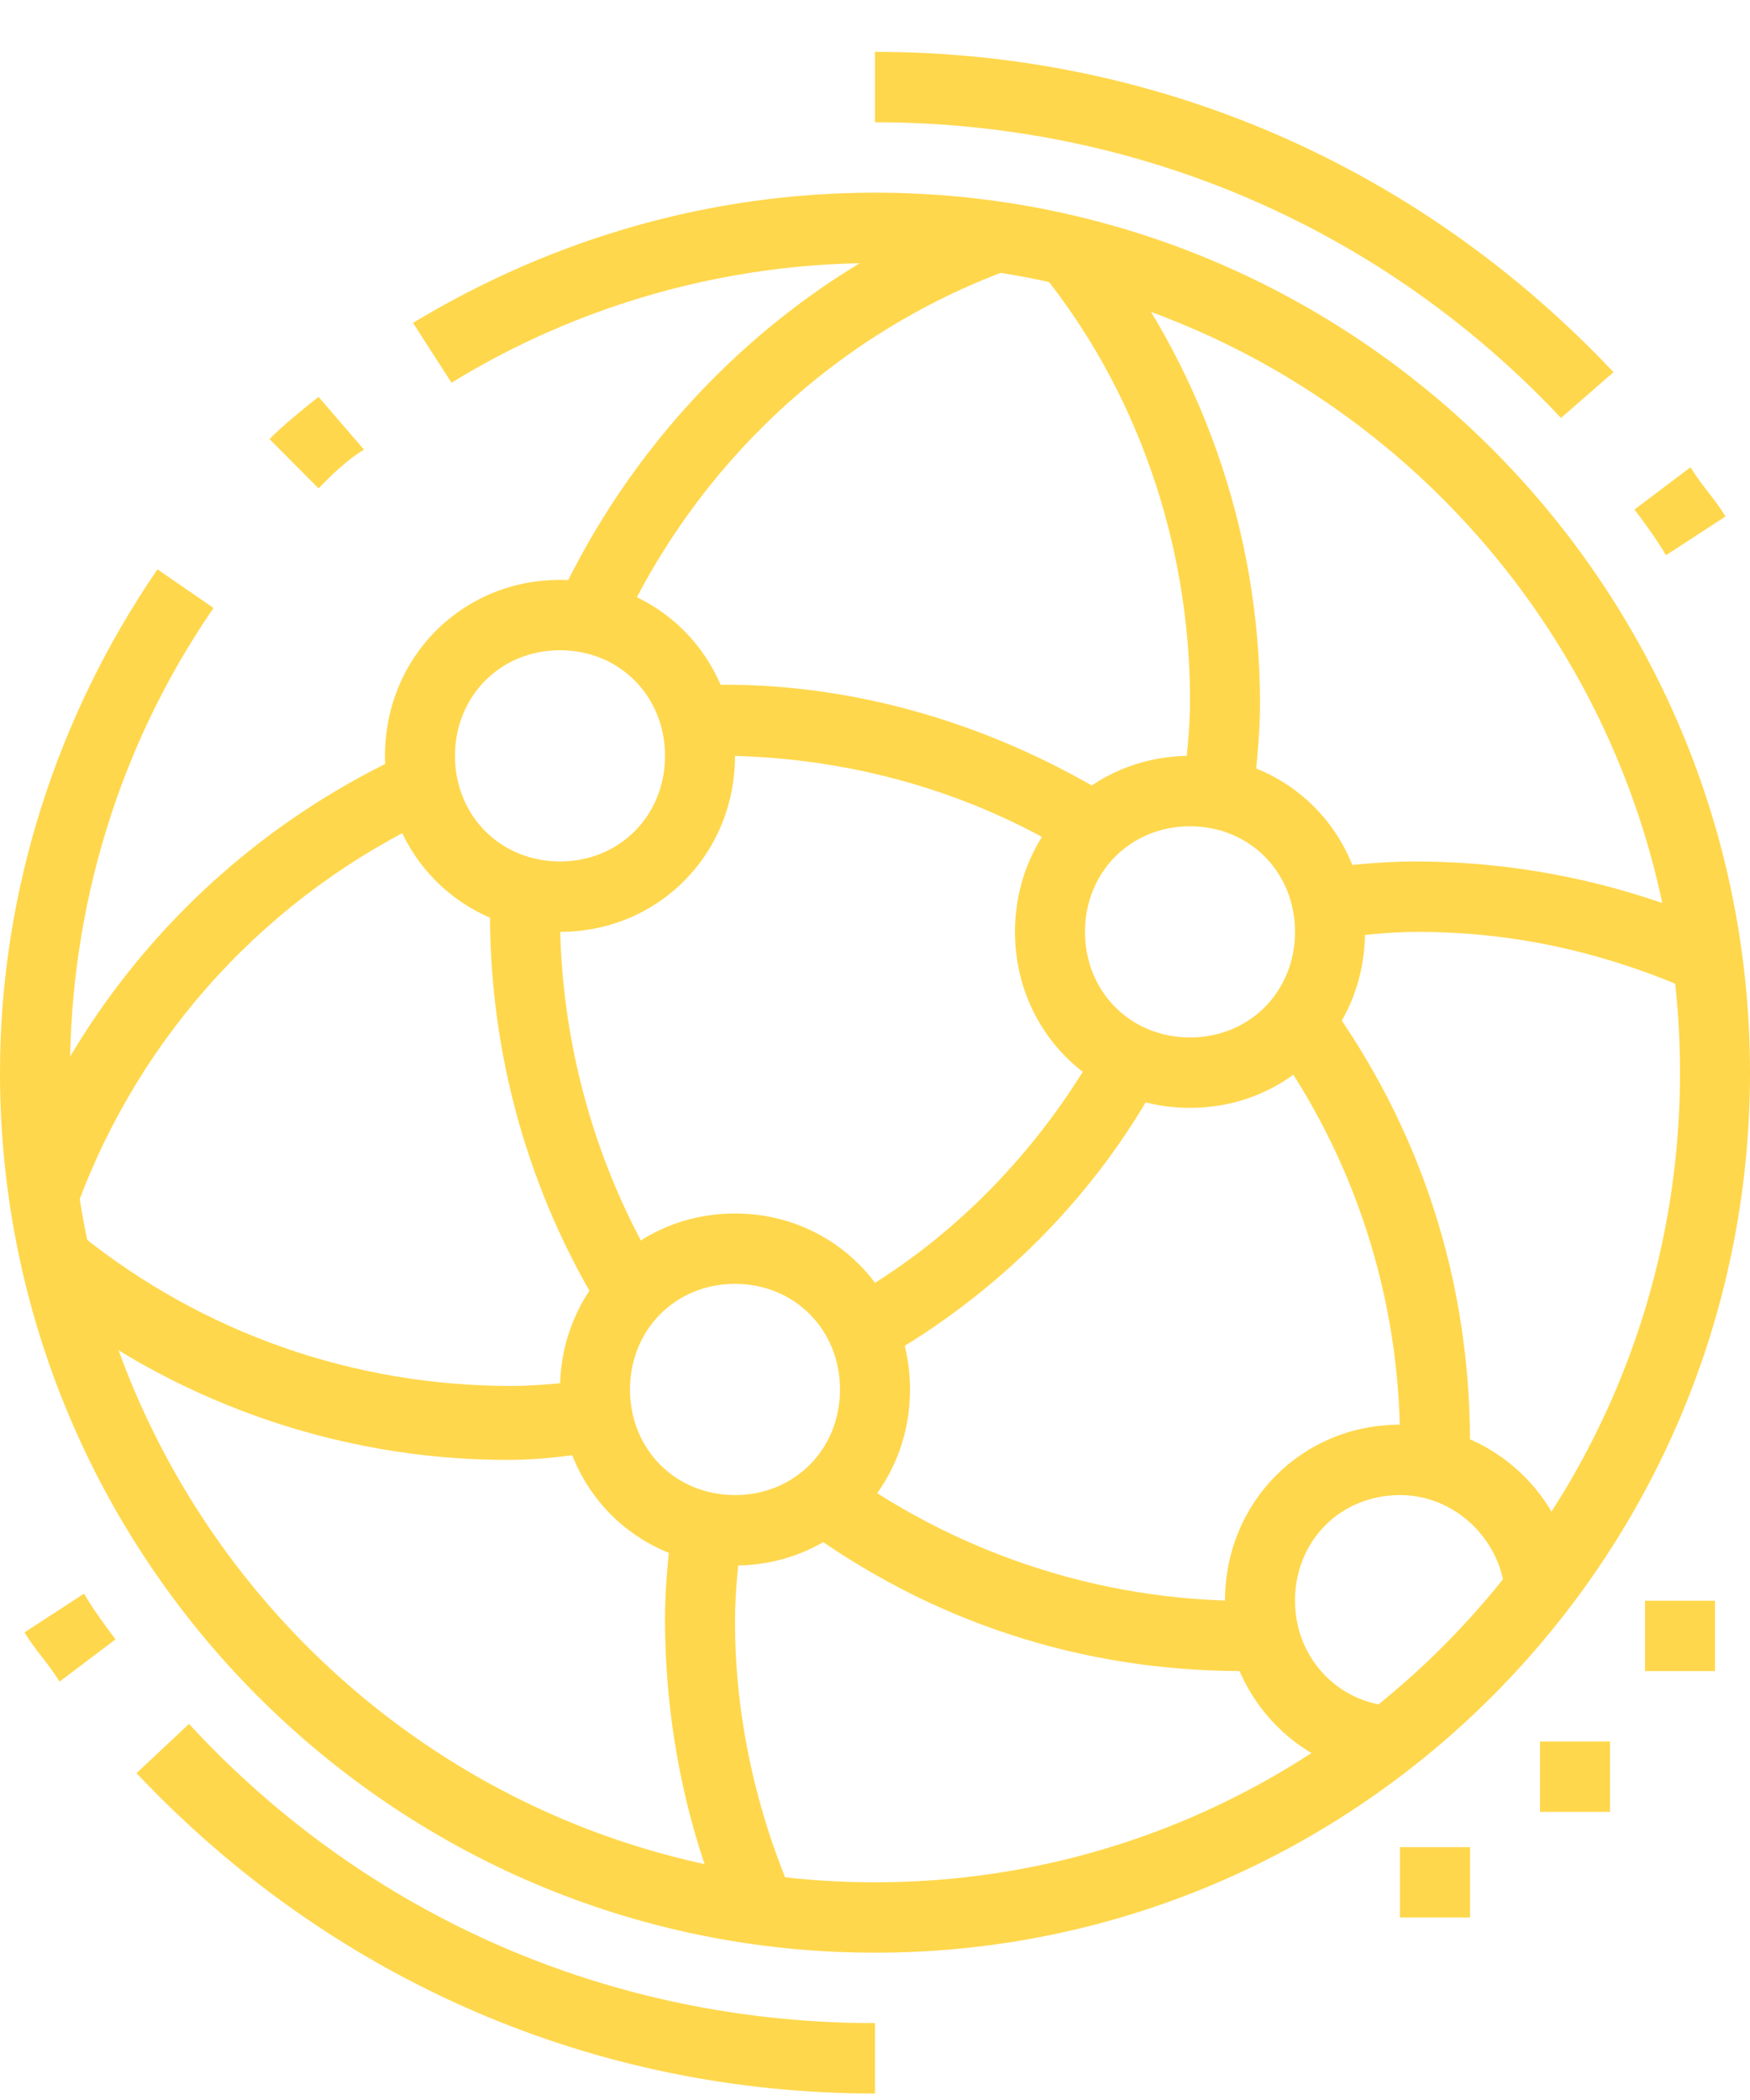 <svg width="30" height="36" viewBox="0 0 30 36" fill="none" xmlns="http://www.w3.org/2000/svg">
<g opacity="0.7" clip-path="url(#clip0)">
<path d="M27.6 29.854H26.4V31.061H27.6V29.854Z" fill="#FFC600" />
<path d="M25.2 31.665H24V32.872H25.2V31.665Z" fill="#FFC600" />
<path d="M29.4 27.441H28.2V28.647H29.4V27.441Z" fill="#FFC600" />
<path d="M15 33.475C6.72 33.475 0 26.716 0 18.389C0 15.311 0.96 12.294 2.7 9.76L3.66 10.423C2.04 12.777 1.2 15.553 1.2 18.389C1.2 26.053 7.38 32.268 15 32.268C22.62 32.268 28.8 26.053 28.8 18.389C28.8 10.725 22.62 4.51 15 4.51C12.42 4.51 9.9 5.234 7.74 6.561L7.08 5.535C9.48 4.087 12.18 3.303 15 3.303C23.28 3.303 30 10.061 30 18.389C30 26.716 23.28 33.475 15 33.475Z" fill="#FFC600" />
<path d="M5.46 8.372L4.62 7.527C4.86 7.285 5.16 7.044 5.46 6.803L6.24 7.708C5.94 7.889 5.7 8.13 5.46 8.372Z" fill="#FFC600" />
<path d="M1.02 28.828C0.84 28.527 0.6 28.285 0.42 27.984L1.44 27.32C1.62 27.622 1.8 27.863 1.98 28.104L1.02 28.828Z" fill="#FFC600" />
<path d="M15 35.889C10.2 35.889 5.7 33.958 2.34 30.397L3.24 29.553C6.3 32.872 10.5 34.682 15 34.682V35.889Z" fill="#FFC600" />
<path d="M28.56 9.518C28.38 9.216 28.2 8.975 28.02 8.734L28.98 8.01C29.16 8.311 29.4 8.553 29.58 8.854L28.56 9.518Z" fill="#FFC600" />
<path d="M26.76 7.165C23.7 3.906 19.5 2.096 15 2.096V0.889C19.8 0.889 24.3 2.82 27.66 6.38L26.76 7.165Z" fill="#FFC600" />
<path d="M23.76 30.458C22.2 30.337 21 29.009 21 27.441C21 25.751 22.32 24.423 24 24.423C25.56 24.423 26.88 25.63 27 27.199L25.8 27.32C25.74 26.415 24.96 25.63 24 25.63C22.98 25.63 22.2 26.415 22.2 27.441C22.2 28.406 22.92 29.191 23.88 29.251L23.76 30.458Z" fill="#FFC600" />
<path d="M9.6 15.975C7.92 15.975 6.6 14.647 6.6 12.958C6.6 11.268 7.92 9.941 9.6 9.941C11.28 9.941 12.6 11.268 12.6 12.958C12.6 14.647 11.28 15.975 9.6 15.975ZM9.6 11.147C8.58 11.147 7.8 11.932 7.8 12.958C7.8 13.984 8.58 14.768 9.6 14.768C10.62 14.768 11.4 13.984 11.4 12.958C11.4 11.932 10.62 11.147 9.6 11.147Z" fill="#FFC600" />
<path d="M20.4 18.992C18.72 18.992 17.4 17.665 17.4 15.975C17.4 14.285 18.72 12.958 20.4 12.958C22.08 12.958 23.4 14.285 23.4 15.975C23.4 17.665 22.08 18.992 20.4 18.992ZM20.4 14.165C19.38 14.165 18.6 14.949 18.6 15.975C18.6 17.001 19.38 17.785 20.4 17.785C21.42 17.785 22.2 17.001 22.2 15.975C22.2 14.949 21.42 14.165 20.4 14.165Z" fill="#FFC600" />
<path d="M12.6 26.837C10.92 26.837 9.6 25.509 9.6 23.82C9.6 22.13 10.92 20.803 12.6 20.803C14.28 20.803 15.6 22.13 15.6 23.82C15.6 25.509 14.28 26.837 12.6 26.837ZM12.6 22.009C11.58 22.009 10.8 22.794 10.8 23.82C10.8 24.846 11.58 25.63 12.6 25.63C13.62 25.63 14.4 24.846 14.4 23.82C14.4 22.794 13.62 22.009 12.6 22.009Z" fill="#FFC600" />
<path d="M10.62 10.846L9.54 10.363C10.98 7.225 13.62 4.691 16.86 3.484L17.28 4.63C14.34 5.716 11.94 7.949 10.62 10.846Z" fill="#FFC600" />
<path d="M10.32 22.492C9.06 20.441 8.4 18.087 8.4 15.673C8.4 15.553 8.4 15.432 8.4 15.251L9.6 15.311C9.6 15.432 9.6 15.553 9.6 15.673C9.6 17.846 10.2 20.018 11.34 21.889L10.32 22.492Z" fill="#FFC600" />
<path d="M21.3 28.647C18.54 28.647 15.96 27.803 13.74 26.173L14.46 25.208C16.56 26.716 19.08 27.501 21.66 27.441L21.72 28.647C21.54 28.647 21.42 28.647 21.3 28.647Z" fill="#FFC600" />
<path d="M25.2 25.147L24 25.087C24 24.966 24 24.846 24 24.725C24 22.251 23.22 19.837 21.78 17.846L22.74 17.122C24.36 19.354 25.2 21.949 25.2 24.725C25.2 24.846 25.2 24.966 25.2 25.147Z" fill="#FFC600" />
<path d="M18.48 14.708C16.56 13.501 14.28 12.897 11.94 12.958L11.88 11.751C14.4 11.63 16.92 12.354 19.08 13.682L18.48 14.708Z" fill="#FFC600" />
<path d="M15.06 23.337L14.46 22.311C16.32 21.285 17.82 19.716 18.84 17.906L19.86 18.509C18.78 20.501 17.1 22.191 15.06 23.337Z" fill="#FFC600" />
<path d="M21.48 13.682L20.28 13.501C20.34 13.018 20.4 12.535 20.4 11.992C20.4 9.337 19.5 6.682 17.82 4.63L18.72 3.906C20.58 6.199 21.6 9.096 21.6 12.053C21.6 12.596 21.54 13.139 21.48 13.682Z" fill="#FFC600" />
<path d="M8.7 25.027C5.76 25.027 2.88 24.001 0.6 22.13L1.38 21.165C3.48 22.854 6.06 23.759 8.76 23.759C9.24 23.759 9.78 23.699 10.26 23.639L10.44 24.846C9.78 24.966 9.24 25.027 8.7 25.027Z" fill="#FFC600" />
<path d="M12.48 32.992C11.76 31.363 11.4 29.553 11.4 27.742C11.4 27.199 11.46 26.656 11.52 26.113L12.72 26.294C12.66 26.777 12.6 27.259 12.6 27.803C12.6 29.432 12.96 31.061 13.62 32.57L12.48 32.992Z" fill="#FFC600" />
<path d="M29.04 17.001C27.54 16.337 25.98 15.975 24.3 15.975C23.82 15.975 23.28 16.035 22.8 16.096L22.62 14.889C23.16 14.828 23.7 14.768 24.24 14.768C26.04 14.768 27.78 15.13 29.46 15.854L29.04 17.001Z" fill="#FFC600" />
<path d="M1.32 20.682L0.18 20.259C1.38 17.001 3.84 14.346 7.02 12.898L7.5 13.984C4.62 15.311 2.4 17.725 1.32 20.682Z" fill="#FFC600" />
</g>
<defs>
<clipPath id="clip0">
<rect width="30" height="35" fill="#FFC600" transform="translate(0 0.889)"/>
</clipPath>
</defs>
</svg>
